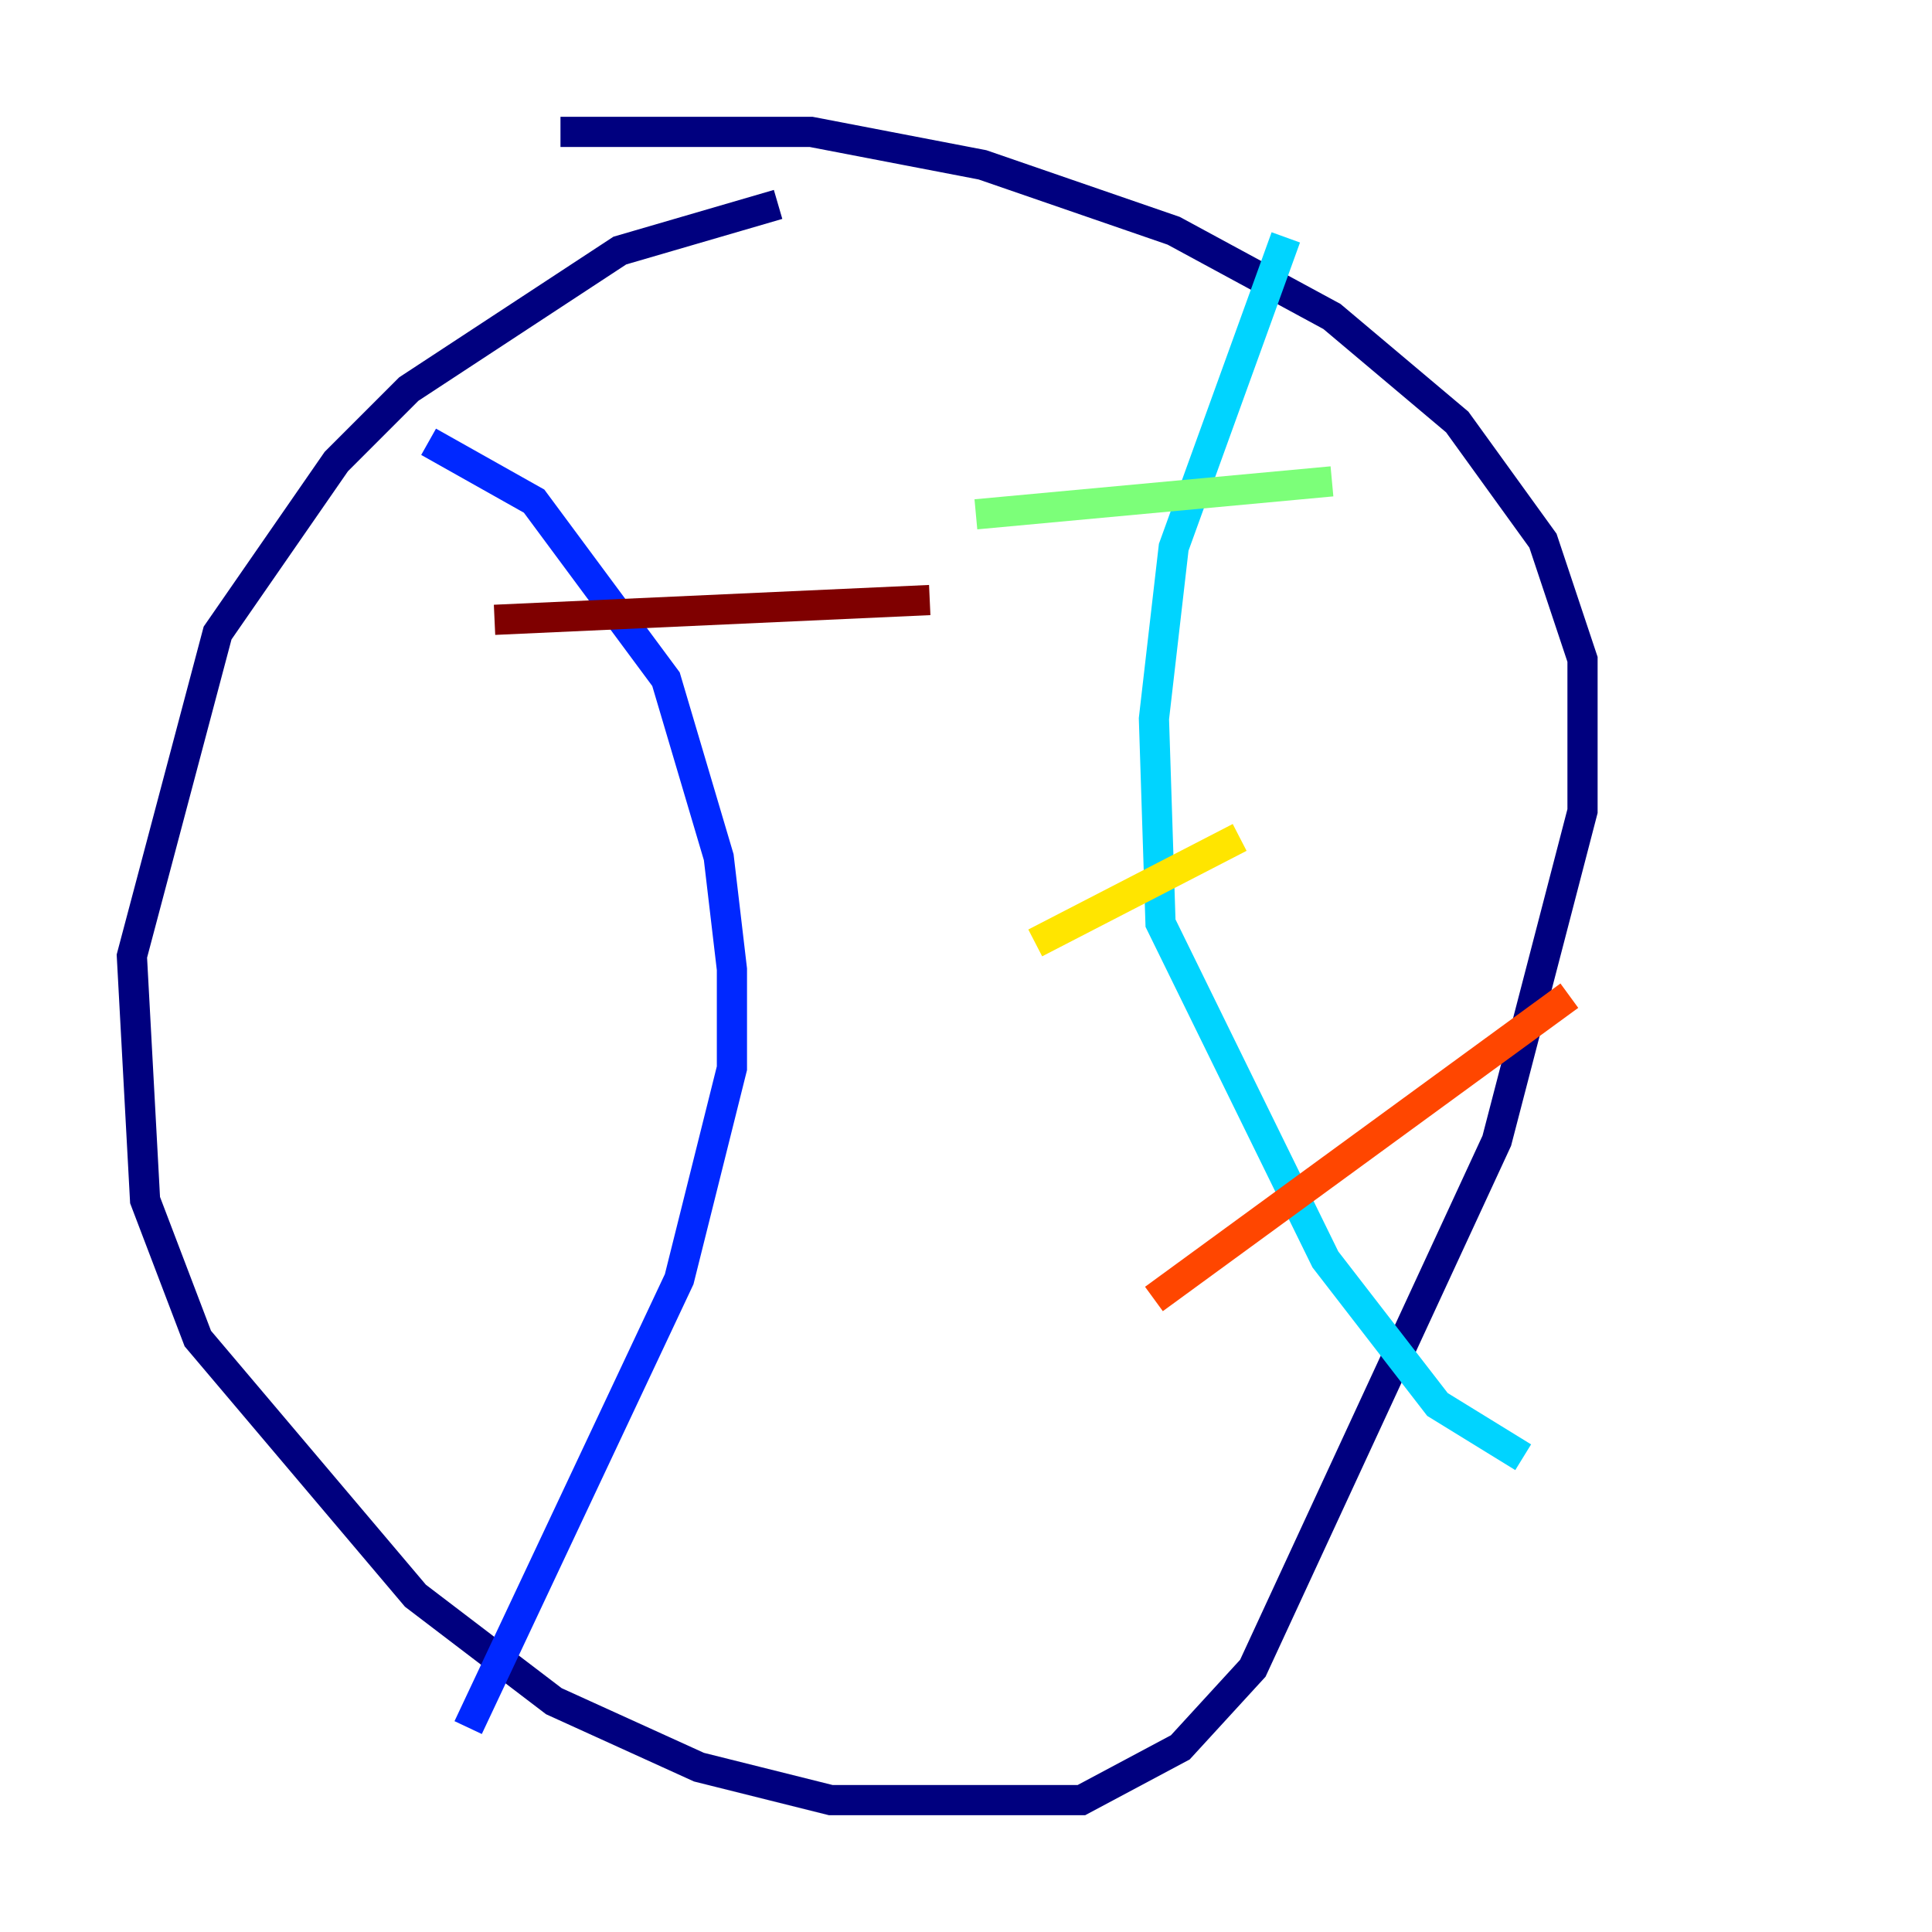 <?xml version="1.0" encoding="utf-8" ?>
<svg baseProfile="tiny" height="128" version="1.2" viewBox="0,0,128,128" width="128" xmlns="http://www.w3.org/2000/svg" xmlns:ev="http://www.w3.org/2001/xml-events" xmlns:xlink="http://www.w3.org/1999/xlink"><defs /><polyline fill="none" points="51.55,13.543 41.065,16.601 27.085,25.775 22.28,30.58 14.416,41.939 8.737,63.345 9.611,79.508 13.106,88.683 27.522,105.72 36.696,112.71 46.307,117.079 55.044,119.263 71.645,119.263 78.198,115.768 83.003,110.526 99.167,75.577 104.846,53.734 104.846,43.686 102.225,35.822 96.546,27.959 88.246,20.969 77.761,15.29 65.092,10.921 53.734,8.737 37.133,8.737" stroke="#00007f" stroke-width="2" /><polyline fill="none" points="28.396,29.27 35.386,33.201 44.123,44.997 47.618,56.792 48.492,64.218 48.492,70.771 44.997,84.751 31.017,114.457" stroke="#0028ff" stroke-width="2" /><polyline fill="none" points="85.188,15.727 77.761,36.259 76.451,47.618 76.887,61.16 87.809,83.44 95.236,93.051 100.915,96.546" stroke="#00d4ff" stroke-width="2" /><polyline fill="none" points="64.655,34.075 88.246,31.891" stroke="#7cff79" stroke-width="2" /><polyline fill="none" points="68.587,62.471 82.13,55.481" stroke="#ffe500" stroke-width="2" /><polyline fill="none" points="76.451,86.061 103.973,65.966" stroke="#ff4600" stroke-width="2" /><polyline fill="none" points="32.764,41.065 61.597,39.754" stroke="#7f0000" stroke-width="2" /></svg>